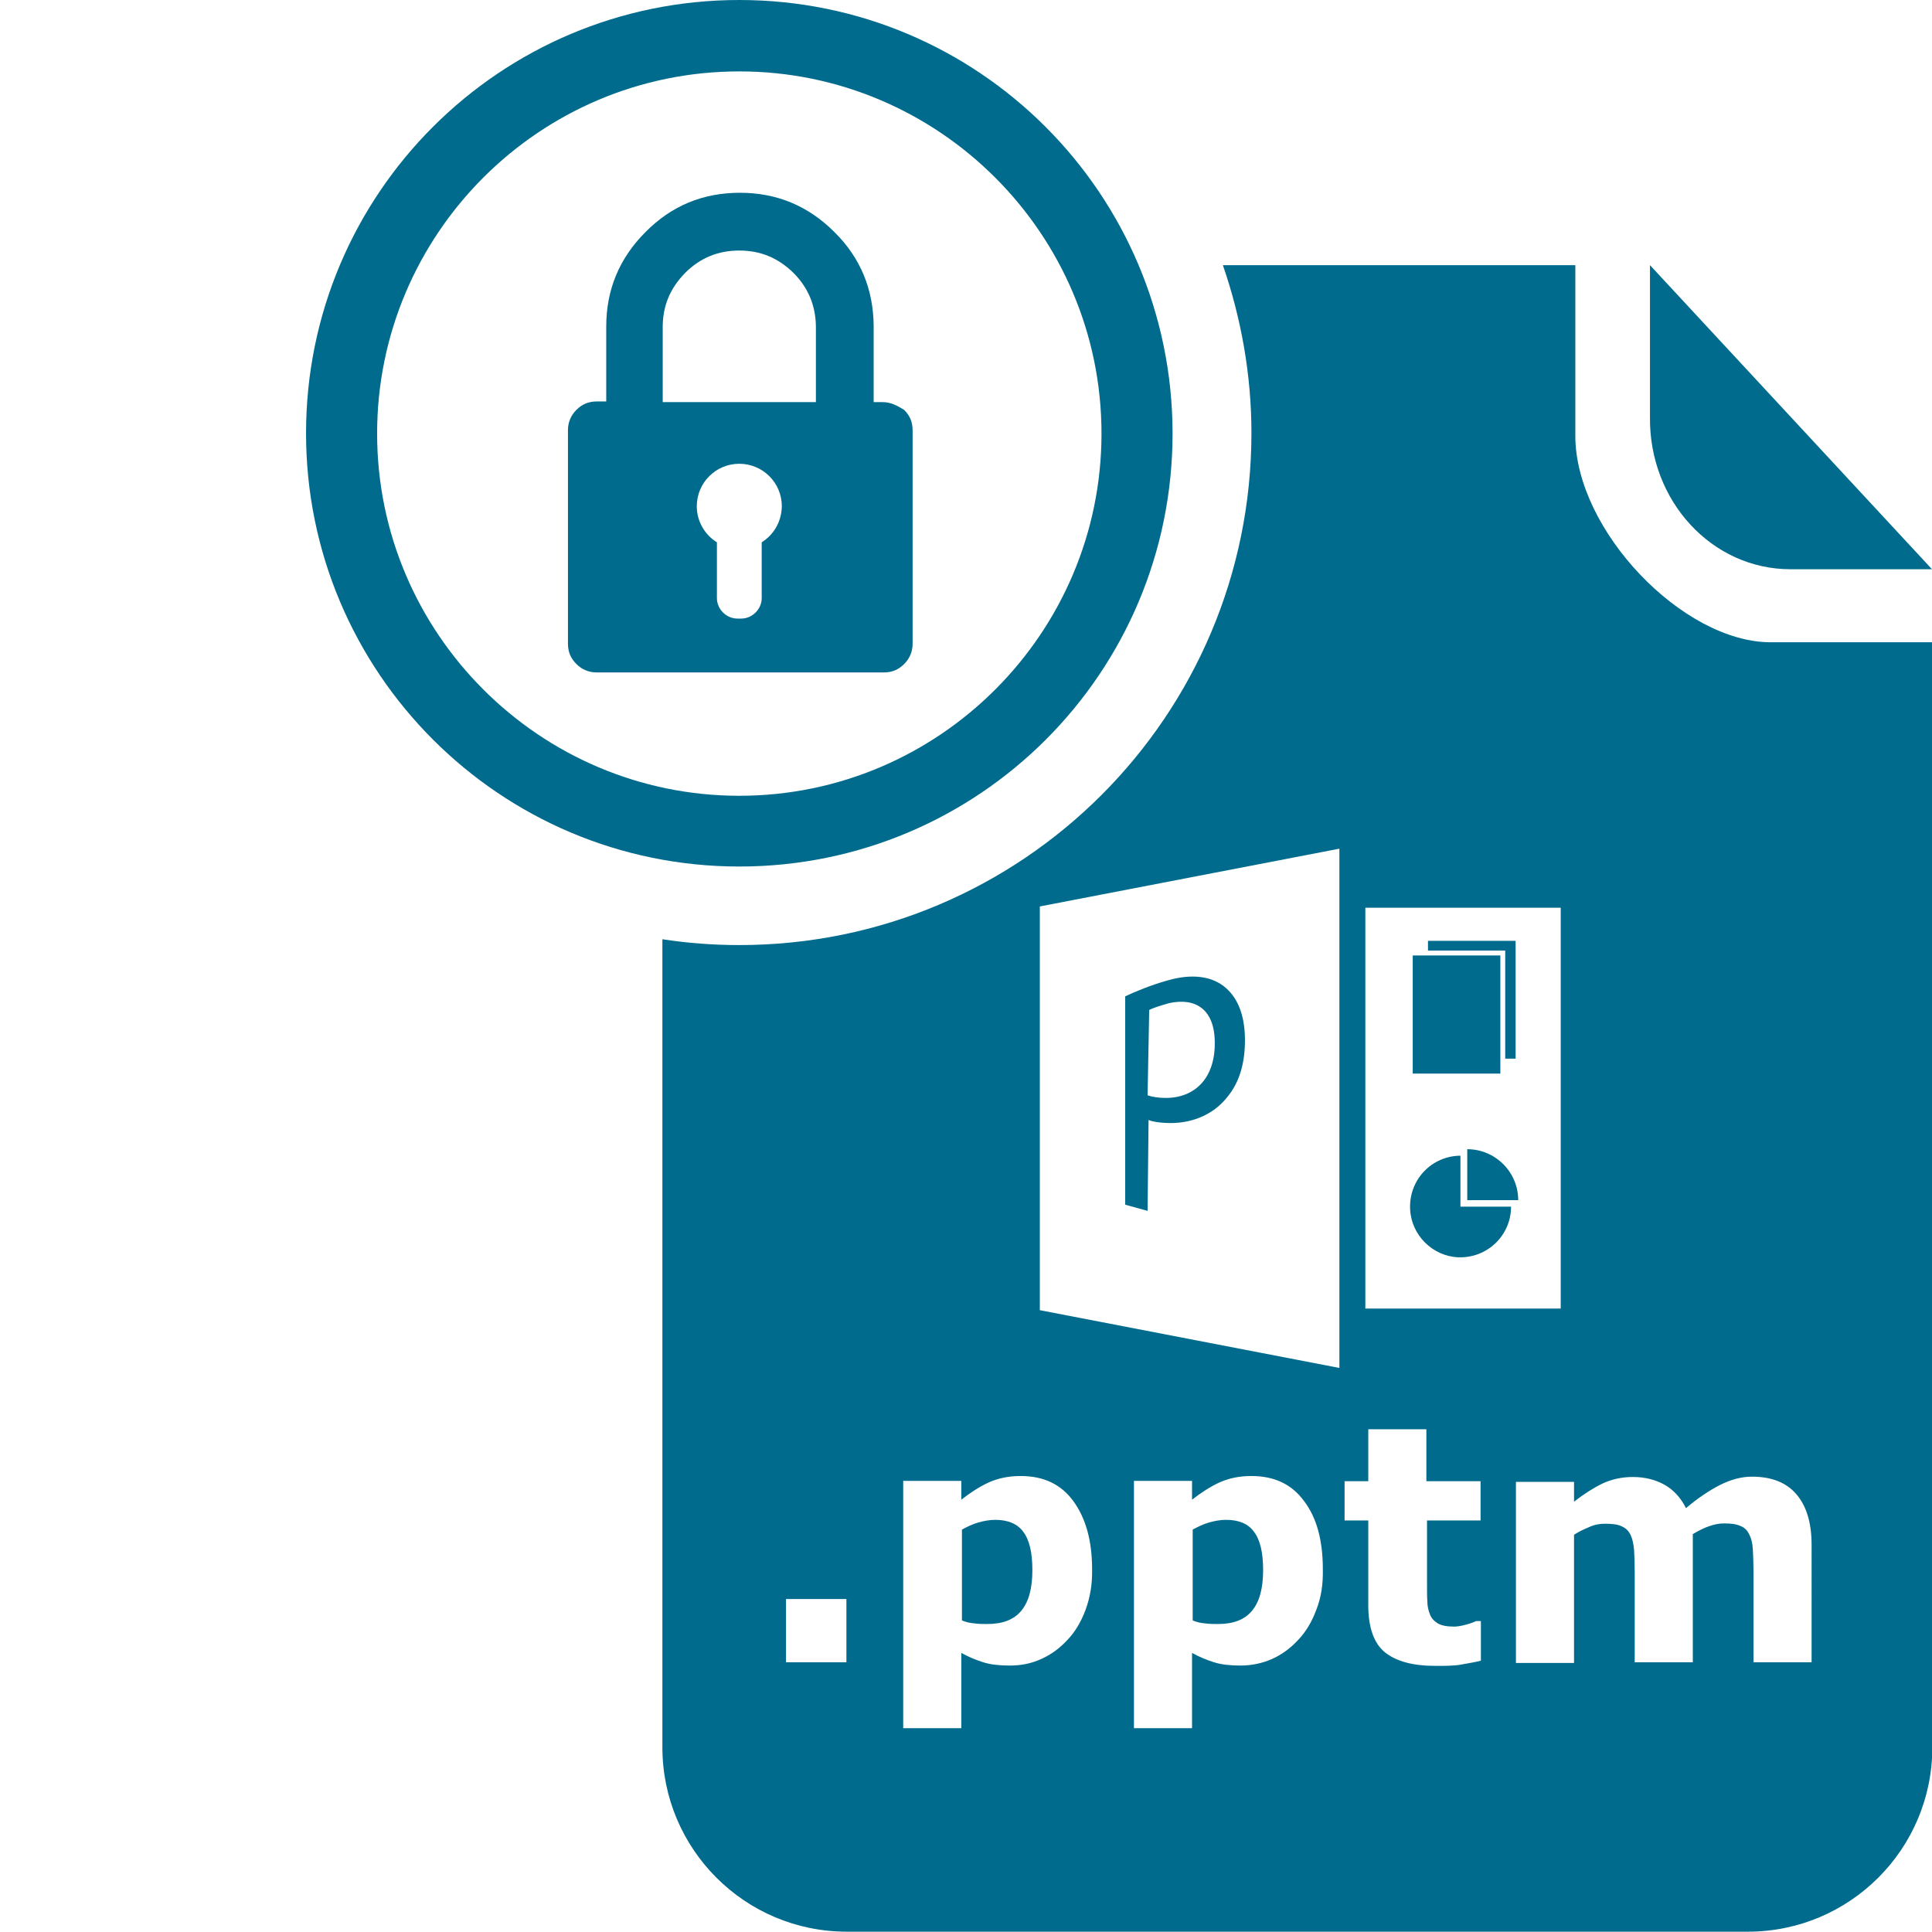 <?xml version="1.0" encoding="utf-8"?>
<!-- Generator: Adobe Illustrator 18.0.0, SVG Export Plug-In . SVG Version: 6.00 Build 0)  -->
<!DOCTYPE svg PUBLIC "-//W3C//DTD SVG 1.1//EN" "http://www.w3.org/Graphics/SVG/1.1/DTD/svg11.dtd">
<svg version="1.1" id="Layer_1" xmlns="http://www.w3.org/2000/svg" xmlns:xlink="http://www.w3.org/1999/xlink" x="0px" y="0px"
	 viewBox="0 123.3 595.3 595.3" enable-background="new 0 123.3 595.3 595.3" xml:space="preserve" width="40px" height="40px">
<g id="Layer_2">
	<g>
		<g>
			<g>
				<path fill="#006B8D" d="M227.8,145.3c61.5,0,111.6,50.1,111.6,111.6s-50.1,111.6-111.6,111.6s-111.6-50.1-111.6-111.6
					S166.2,145.3,227.8,145.3 M227.8,123.3c-73.7,0-133.5,59.7-133.5,133.5c0,73.6,59.7,133.5,133.5,133.5s133.5-59.7,133.5-133.5
					C361.2,183,301.5,123.3,227.8,123.3L227.8,123.3z"/>
			</g>
			<g>
				<path fill="#006B8D" d="M271.9,247.2h-67.7v-23.1c0-6.6,2.3-12,6.9-16.7c4.6-4.6,10.1-6.9,16.7-6.9s12,2.3,16.7,6.9
					c4.5,4.5,6.8,10,6.9,16.4c0,0.1,0,24,0,24c0,1.5,0.6,2.9,1.8,4.2c1.2,1.3,2.5,1.8,4.2,1.8h5.8c1.5,0,2.9-0.6,4.2-1.8
					c1.2-1.2,1.8-2.5,1.8-4.2c0-0.1,0-24,0-24.1c-0.1-11.2-4-20.9-12.1-28.9c-8.1-8.1-17.8-12.1-29.1-12.1c-11.4,0-21.1,4-29.1,12.1
					c-8.1,8.1-12.1,17.8-12.1,29.1v23.1h-2.9c-2.5,0-4.5,0.8-6.3,2.6c-1.7,1.7-2.6,3.8-2.6,6.3v65.7c0,2.5,0.8,4.5,2.6,6.3
					c1.7,1.7,3.8,2.6,6.3,2.6h88.4c2.5,0,4.5-0.8,6.3-2.6c1.7-1.7,2.6-3.8,2.6-6.3v-65.7c0-2.5-0.8-4.5-2.6-6.3
					C276.5,248.3,274.5,247.2,271.9,247.2z M234.7,290.4v17.2c0,3.4-2.9,6.3-6.3,6.3h-1.2c-3.4,0-6.3-2.9-6.3-6.3v-17.2
					c-3.7-2.3-6.2-6.4-6.2-11.1c0-7.2,5.8-13.1,13.1-13.1c7.2,0,13.1,5.8,13.1,13.1C240.8,284,238.5,288,234.7,290.4z"/>
			</g>
		</g>
		<g>
			<g>
				<path fill="#006B8D" d="M551.7,298.7c23.9,0,43.6,0,43.6,0L508.4,205v46.8C508.1,277.7,527.5,298.7,551.7,298.7z"/>
				<g>
					<g>
						<g>
							<g>
								<g>
									<g>
										<g>
											<path fill="#006B8D" d="M306.7,591.6c-1.7,0-3.4,0.3-5.2,0.8s-3.4,1.3-5.1,2.2v28c1.2,0.5,2.4,0.8,3.8,0.9
												c1.3,0.2,2.7,0.2,4,0.2c4.7,0,8.2-1.3,10.5-4.1s3.4-6.9,3.4-12.5c0-5.4-0.9-9.3-2.8-11.8
												C313.6,592.9,310.6,591.6,306.7,591.6z"/>
											<path fill="#006B8D" d="M452.1,477.4v15.7h15.7C467.8,484.4,460.7,477.4,452.1,477.4z"/>
											<polygon fill="#006B8D" points="463.8,449.5 467,449.5 467,413.2 440,413.2 440,416.2 463.8,416.2 											"/>
											<polygon fill="#006B8D" points="462.3,451.1 462.3,417.7 438.4,417.7 435.3,417.7 435.3,454.1 462.3,454.1 											
												"/>
											<path fill="#006B8D" d="M450.1,479.4c-8.9,0-16.1,7.4-15.6,16.6c0.4,7.8,6.8,14.3,14.7,14.7c9,0.4,16.4-6.7,16.4-15.6
												h-15.6V479.4z"/>
											<path fill="#006B8D" d="M377.8,591.6c-1.7,0-3.4,0.3-5.2,0.8c-1.8,0.5-3.4,1.3-5.1,2.2v28c1.2,0.5,2.4,0.8,3.8,0.9
												c1.3,0.2,2.7,0.2,4,0.2c4.7,0,8.2-1.3,10.5-4.1s3.4-6.9,3.4-12.5c0-5.4-0.9-9.3-2.8-11.8
												C384.7,592.9,381.8,591.6,377.8,591.6z"/>
											<path fill="#006B8D" d="M545.6,321.2c-27.1,0-60.2-34.5-60.2-63.6s0-52.6,0-52.6H376.8c5.6,16.2,8.8,33.7,8.8,51.7
												c0,87.2-70.7,157.8-157.8,157.8c-8,0-16-0.6-23.7-1.8v249c0,31.3,25.4,56.8,56.8,56.8h277.7c31.3,0,56.8-25.4,56.8-56.8
												V321.2H545.6z M420.7,403h60.2v123.5h-60.2V403z M260.8,635.5h-18.6v-19.5h18.6V635.5z M334.5,619.3
												c-1.4,3.8-3.3,6.9-5.6,9.3c-2.4,2.6-5,4.5-8.1,5.9s-6.2,2-9.7,2c-3.2,0-5.9-0.3-8.1-1c-2.2-0.7-4.5-1.6-6.8-2.9v23.2
												h-17.9v-76.2h17.9v5.8c2.8-2.2,5.6-4,8.4-5.3c2.9-1.3,6.1-2,9.9-2c7,0,12.4,2.5,16.2,7.7s5.8,12.1,5.8,21
												C336.6,611.4,335.9,615.5,334.5,619.3z M405.6,619.3c-1.4,3.8-3.3,6.9-5.6,9.3c-2.4,2.6-5,4.5-8.1,5.9
												c-3,1.3-6.2,2-9.7,2c-3.2,0-5.9-0.3-8.1-1s-4.5-1.6-6.8-2.9v23.2h-17.9v-76.2h17.9v5.8c2.8-2.2,5.6-4,8.4-5.3
												c2.9-1.3,6.1-2,9.9-2c7,0,12.4,2.5,16.2,7.7c3.9,5.1,5.8,12.1,5.8,21C407.7,611.4,407.1,615.5,405.6,619.3z M412.7,544.8
												l-92.3-17.8V402.6l92.3-17.8L412.7,544.8L412.7,544.8z M456.4,591.8h-16.7v19.8c0,1.9,0,3.7,0.1,5.1c0,1.4,0.3,2.8,0.8,4
												c0.4,1.2,1.3,2.1,2.4,2.8c1.2,0.7,2.9,1,5.1,1c0.9,0,2.1-0.2,3.6-0.6c1.5-0.4,2.5-0.8,3.1-1.1h1.5v12.2
												c-1.9,0.5-4,0.8-6.1,1.2s-4.8,0.4-7.9,0.4c-7,0-12.1-1.4-15.6-4.2c-3.4-2.8-5.1-7.7-5.1-14.5v-26.1h-7.3v-12.1h7.3v-16
												h17.9v16h16.7v12.1H456.4z M558.2,635.5h-17.9v-27.8c0-2.8-0.1-5-0.2-7c-0.1-1.9-0.5-3.4-1.1-4.6
												c-0.6-1.2-1.4-2.1-2.7-2.6c-1.3-0.6-2.9-0.8-5.1-0.8c-1.5,0-2.9,0.3-4.4,0.8s-3.2,1.3-5.2,2.5v39.5h-17.9v-27.8
												c0-2.7-0.1-5-0.2-6.9c-0.2-1.9-0.5-3.4-1.1-4.6c-0.6-1.2-1.5-2.1-2.7-2.6c-1.2-0.6-2.9-0.8-5.1-0.8
												c-1.8,0-3.4,0.3-5.1,1.1c-1.7,0.7-3.1,1.4-4.5,2.3v39.5h-17.9v-55.8H485v6.1c3.1-2.4,6.1-4.3,8.8-5.6
												c2.8-1.3,5.9-2,9.3-2c3.7,0,6.9,0.8,9.8,2.4c2.8,1.6,5,4,6.6,7.2c3.5-3,7.1-5.4,10.4-7.1c3.4-1.7,6.6-2.6,9.9-2.6
												c6.1,0,10.6,1.8,13.7,5.4c3.1,3.6,4.7,8.8,4.7,15.6L558.2,635.5L558.2,635.5z"/>
											<path fill="#006B8D" d="M353.9,468.4c1.4,0.6,3.4,0.8,5.3,0.9c7.2,0.4,14.3-2.1,18.9-7.9c3.7-4.4,5.6-10.4,5.5-18.1
												c-0.1-7.7-2.5-13-6.5-16.1c-4-3.1-9.8-3.9-17-1.9c-5.2,1.4-10.7,3.7-13.4,5v64.2l6.9,1.9L353.9,468.4z M354.1,434.5
												c1.1-0.6,3.3-1.3,6.1-2.1c8.2-1.8,14.1,1.9,14.1,12.2c0.1,10.9-6.1,17-15.1,17c-2.3,0-4.1-0.3-5.6-0.8L354.1,434.5z"/>
										</g>
									</g>
								</g>
							</g>
						</g>
					</g>
				</g>
			</g>
		</g>
	</g>
</g>
<g id="Layer_3" display="none">
</g>
</svg>
